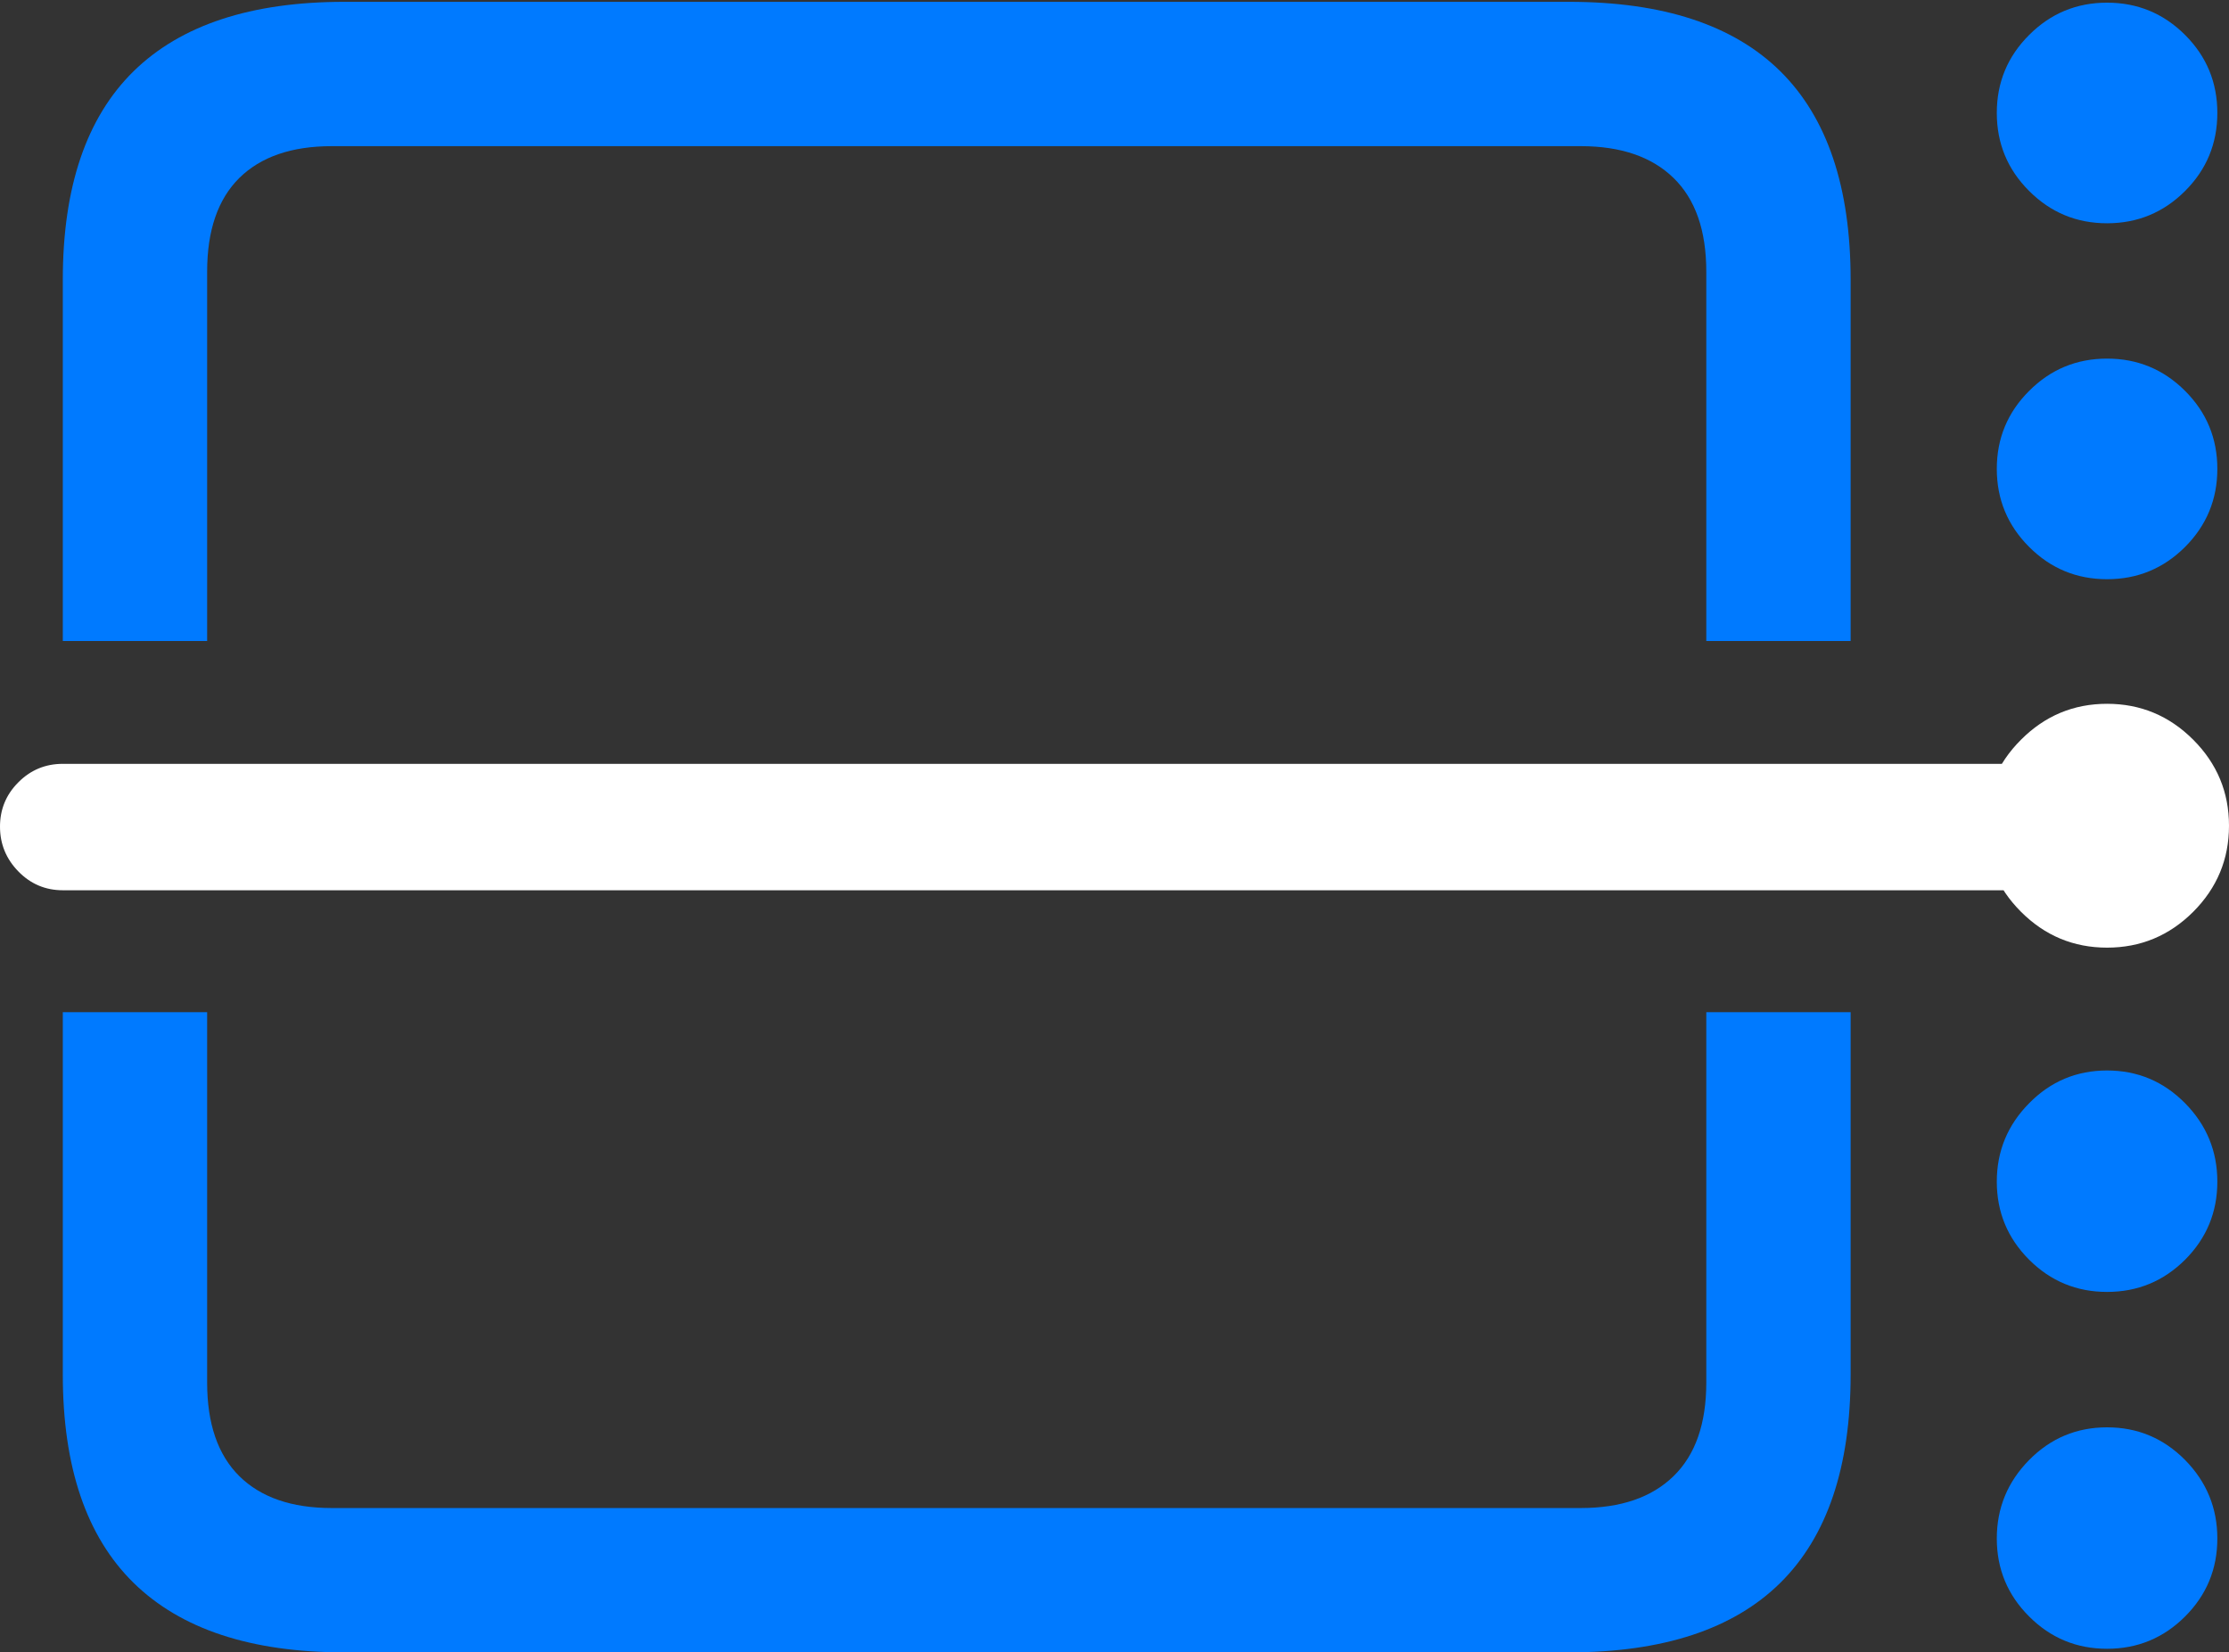 <?xml version="1.0" encoding="UTF-8"?>
<!--Generator: Apple Native CoreSVG 175.5-->
<!DOCTYPE svg
PUBLIC "-//W3C//DTD SVG 1.1//EN"
       "http://www.w3.org/Graphics/SVG/1.1/DTD/svg11.dtd">
<svg version="1.1" xmlns="http://www.w3.org/2000/svg" xmlns:xlink="http://www.w3.org/1999/xlink" width="24.277" height="17.998">
 <rect width="100%" height="100%" fill="#333333" stroke="none"/>
 <g>
  <rect height="17.998" opacity="0" width="24.277" x="0" y="0"/>
  <path d="M18.584 11.025L18.584 15.059Q18.584 15.732 18.227 16.079Q17.871 16.426 17.217 16.426L3.613 16.426Q2.959 16.426 2.607 16.079Q2.256 15.732 2.256 15.059L2.256 11.025L0.684 11.025L0.684 14.971Q0.684 16.484 1.455 17.241Q2.227 17.998 3.75 17.998L17.09 17.998Q18.623 17.998 19.39 17.241Q20.156 16.484 20.156 14.971L20.156 11.025ZM20.156 6.982L20.156 3.047Q20.156 1.533 19.39 0.776Q18.623 0.02 17.09 0.02L3.75 0.02Q2.227 0.02 1.455 0.776Q0.684 1.533 0.684 3.047L0.684 6.982L2.256 6.982L2.256 2.959Q2.256 2.285 2.607 1.938Q2.959 1.592 3.613 1.592L17.217 1.592Q17.871 1.592 18.227 1.938Q18.584 2.285 18.584 2.959L18.584 6.982Z" fill="#007aff"/>
  <path d="M22.949 10.322Q23.496 10.322 23.887 9.932Q24.277 9.541 24.277 8.994Q24.277 8.447 23.887 8.057Q23.496 7.666 22.949 7.666Q22.402 7.666 22.012 8.057Q21.621 8.447 21.621 8.994Q21.621 9.541 22.012 9.932Q22.402 10.322 22.949 10.322ZM0 9.004Q0 9.287 0.2 9.492Q0.4 9.697 0.684 9.697L22.363 9.697L22.363 8.32L0.684 8.32Q0.4 8.32 0.2 8.521Q0 8.721 0 9.004Z" fill="#ffffff"/>
  <path d="M22.949 2.432Q23.447 2.432 23.799 2.08Q24.15 1.729 24.15 1.23Q24.15 0.732 23.799 0.381Q23.447 0.029 22.949 0.029Q22.451 0.029 22.1 0.381Q21.748 0.732 21.748 1.23Q21.748 1.729 22.1 2.08Q22.451 2.432 22.949 2.432ZM22.949 6.309Q23.447 6.309 23.799 5.957Q24.15 5.605 24.15 5.107Q24.15 4.609 23.799 4.258Q23.447 3.906 22.949 3.906Q22.451 3.906 22.1 4.258Q21.748 4.609 21.748 5.107Q21.748 5.605 22.1 5.957Q22.451 6.309 22.949 6.309ZM22.949 14.072Q23.447 14.072 23.799 13.721Q24.15 13.369 24.15 12.871Q24.15 12.373 23.799 12.017Q23.447 11.66 22.949 11.66Q22.451 11.66 22.1 12.017Q21.748 12.373 21.748 12.871Q21.748 13.369 22.1 13.721Q22.451 14.072 22.949 14.072ZM22.949 17.959Q23.447 17.959 23.799 17.607Q24.15 17.256 24.15 16.758Q24.15 16.26 23.799 15.903Q23.447 15.547 22.949 15.547Q22.451 15.547 22.1 15.903Q21.748 16.26 21.748 16.758Q21.748 17.256 22.1 17.607Q22.451 17.959 22.949 17.959Z" fill="#007aff"/>
 </g>
</svg>
